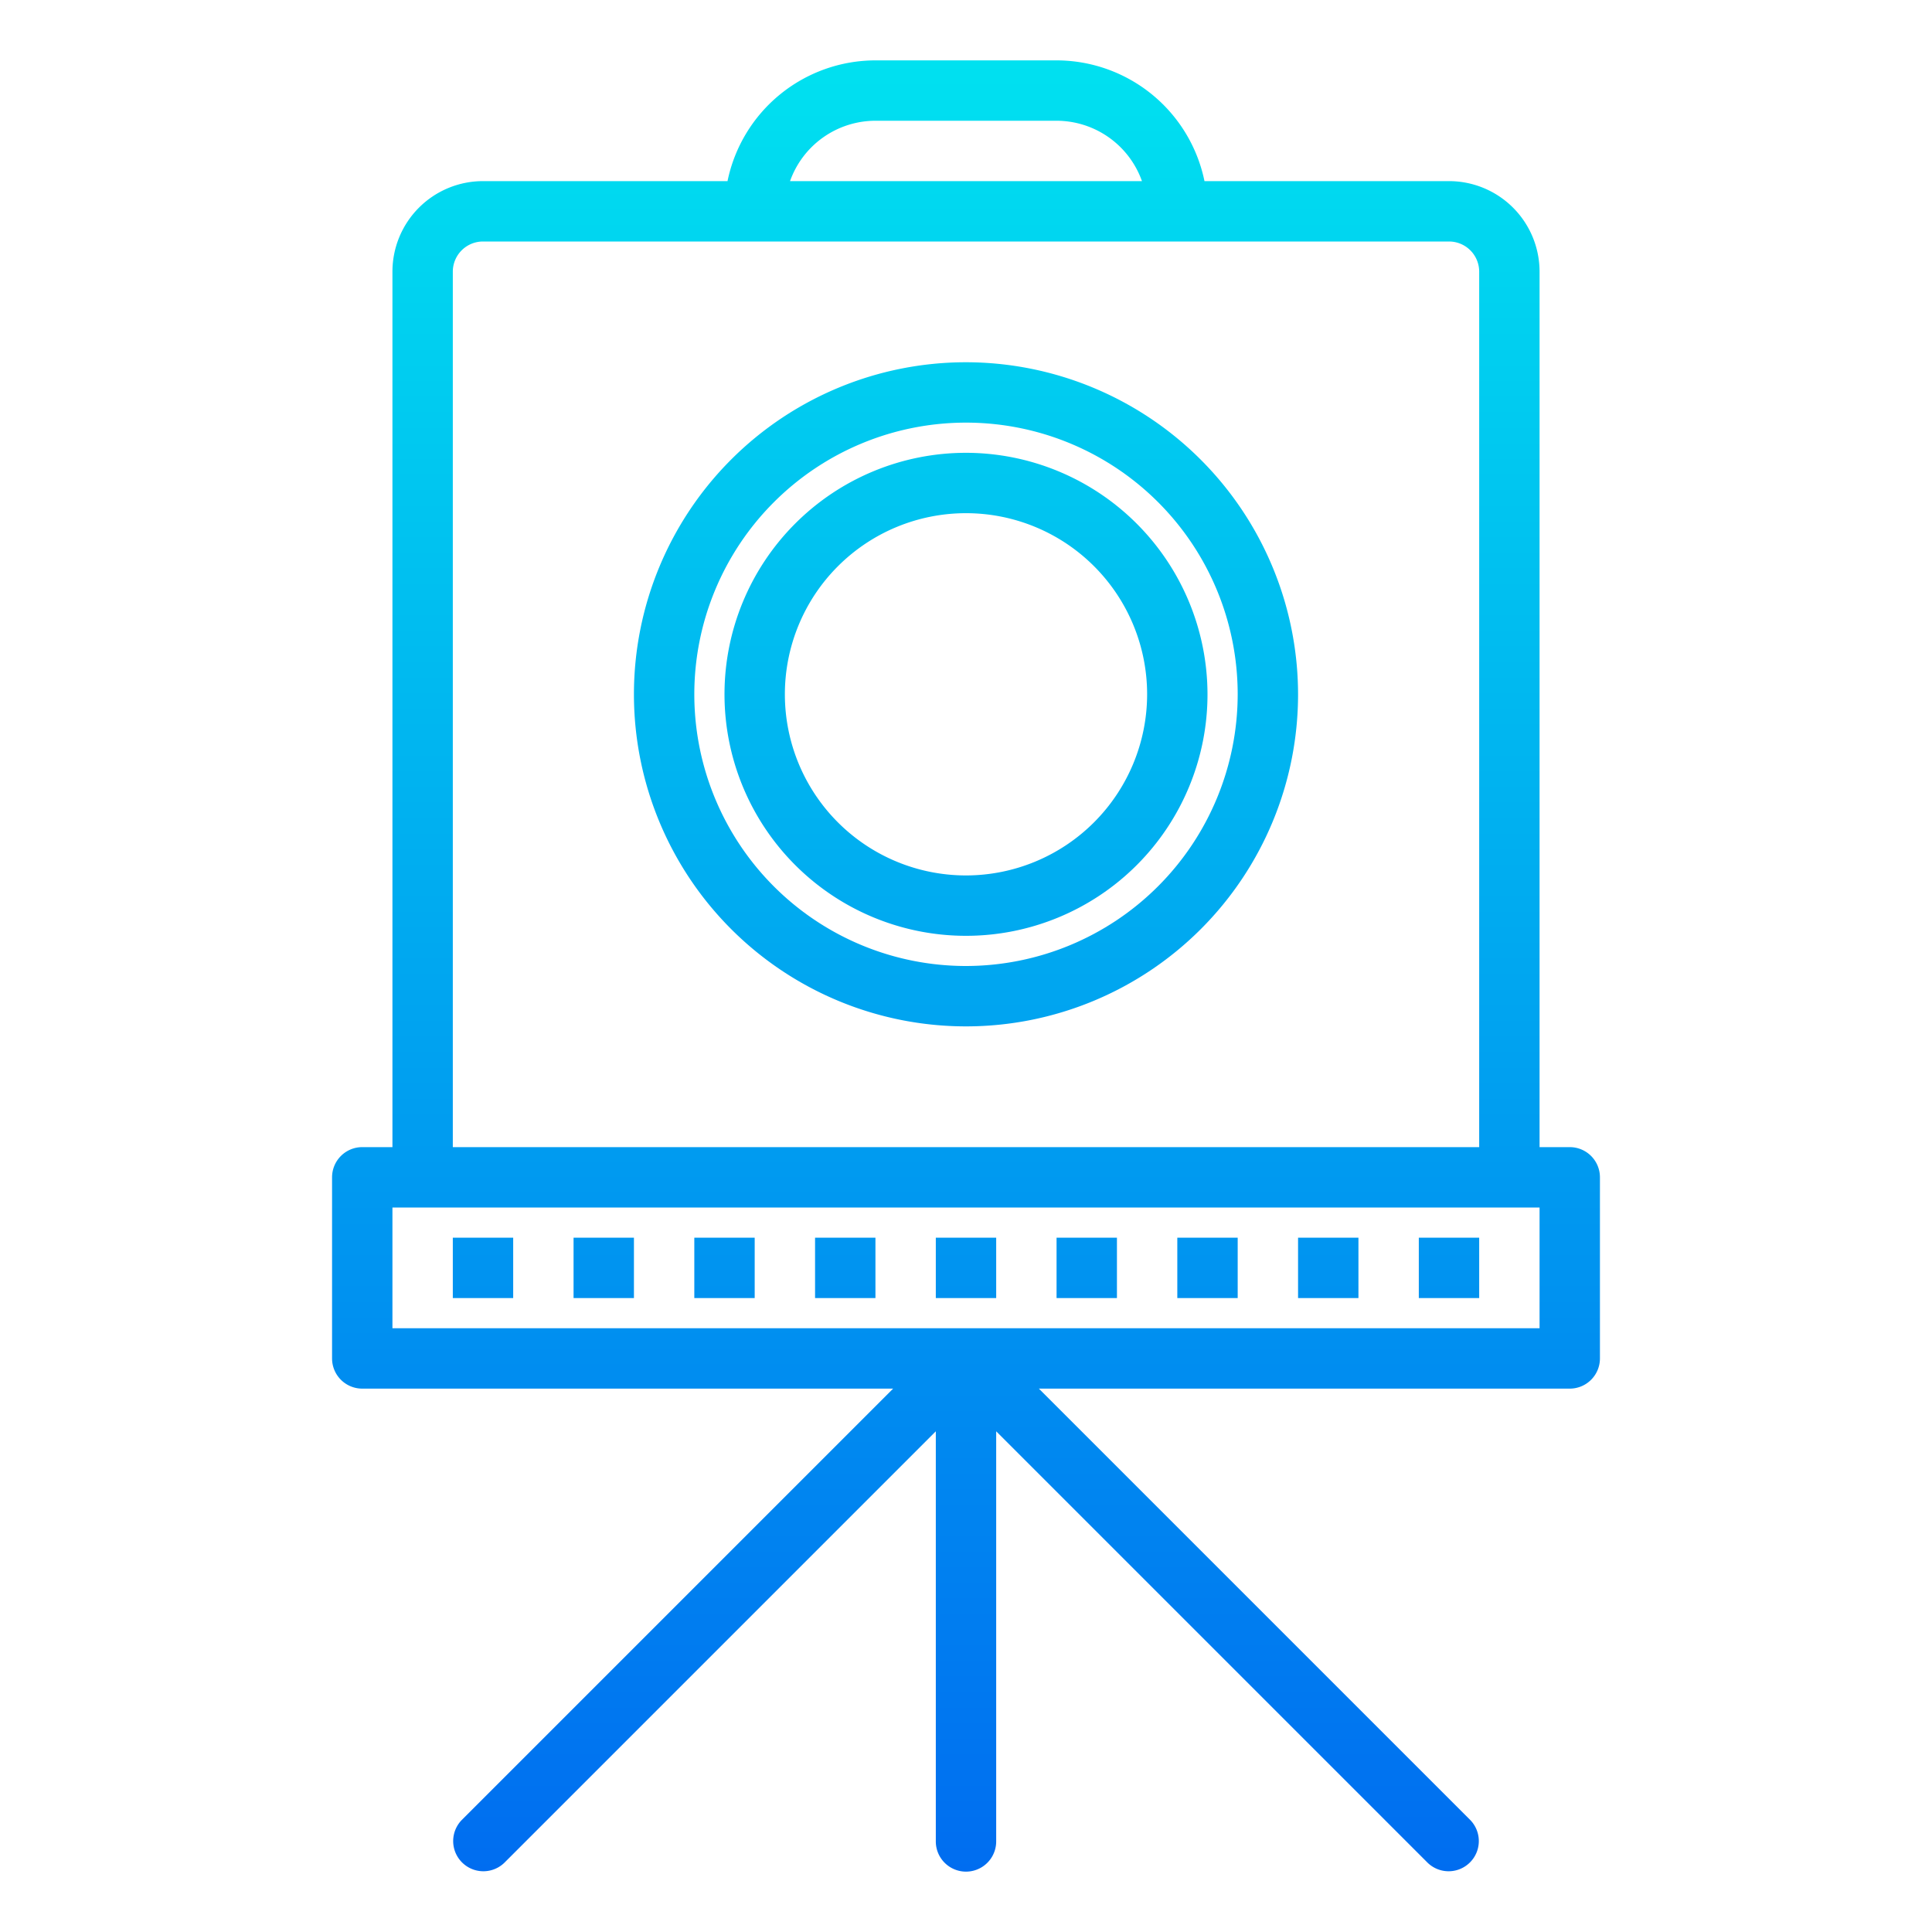 <?xml version="1.0"?>
<svg xmlns="http://www.w3.org/2000/svg" xmlns:xlink="http://www.w3.org/1999/xlink" viewBox="0 0 64 64" width="512" height="512"><linearGradient id="a" gradientUnits="userSpaceOnUse" x1="32" x2="32" y1="62" y2="-1.084"><stop offset="0" stop-color="#006df0"/><stop offset="1" stop-color="#00e7f0"/></linearGradient><linearGradient id="b" x1="20" x2="20" xlink:href="#a" y1="62" y2="-1.084"/><linearGradient id="c" x1="16" x2="16" xlink:href="#a" y1="62" y2="-1.084"/><linearGradient id="d" x1="24" x2="24" xlink:href="#a" y1="62" y2="-1.084"/><linearGradient id="e" x1="28" x2="28" xlink:href="#a" y1="62" y2="-1.084"/><linearGradient id="f" x1="36" x2="36" xlink:href="#a" y1="62" y2="-1.084"/><linearGradient id="g" x1="40" x2="40" xlink:href="#a" y1="62" y2="-1.084"/><linearGradient id="h" x1="44" x2="44" xlink:href="#a" y1="62" y2="-1.084"/><linearGradient id="i" x1="48" x2="48" xlink:href="#a" y1="62" y2="-1.084"/><g fill="url(#a)"><path d="m52 38h-1v-29a3 3 0 0 0 -3-3h-8.1a5.009 5.009 0 0 0 -4.9-4h-6a5.009 5.009 0 0 0 -4.9 4h-8.1a3 3 0 0 0 -3 3v29h-1a1 1 0 0 0 -1 1v6a1 1 0 0 0 1 1h17.586l-14.293 14.293a1 1 0 0 0 1.414 1.414l14.293-14.293v13.586a1 1 0 0 0 2 0v-13.586l14.293 14.293a1 1 0 0 0 1.414-1.414l-14.293-14.293h17.586a1 1 0 0 0 1-1v-6a1 1 0 0 0 -1-1zm-23-34h6a3.006 3.006 0 0 1 2.829 2h-11.658a3.006 3.006 0 0 1 2.829-2zm-14 5a1 1 0 0 1 1-1h32a1 1 0 0 1 1 1v29h-34zm36 35h-38v-4h38z"/><path d="m32 12a11 11 0 1 0 11 11 11.013 11.013 0 0 0 -11-11zm0 20a9 9 0 1 1 9-9 9.011 9.011 0 0 1 -9 9z"/><path d="m32 15a8 8 0 1 0 8 8 8.009 8.009 0 0 0 -8-8zm0 14a6 6 0 1 1 6-6 6.006 6.006 0 0 1 -6 6z"/></g><path d="m19 41h2v2h-2z" fill="url(#b)"/><path d="m15 41h2v2h-2z" fill="url(#c)"/><path d="m23 41h2v2h-2z" fill="url(#d)"/><path d="m27 41h2v2h-2z" fill="url(#e)"/><path d="m31 41h2v2h-2z" fill="url(#a)"/><path d="m35 41h2v2h-2z" fill="url(#f)"/><path d="m39 41h2v2h-2z" fill="url(#g)"/><path d="m43 41h2v2h-2z" fill="url(#h)"/><path d="m47 41h2v2h-2z" fill="url(#i)"/></svg>
